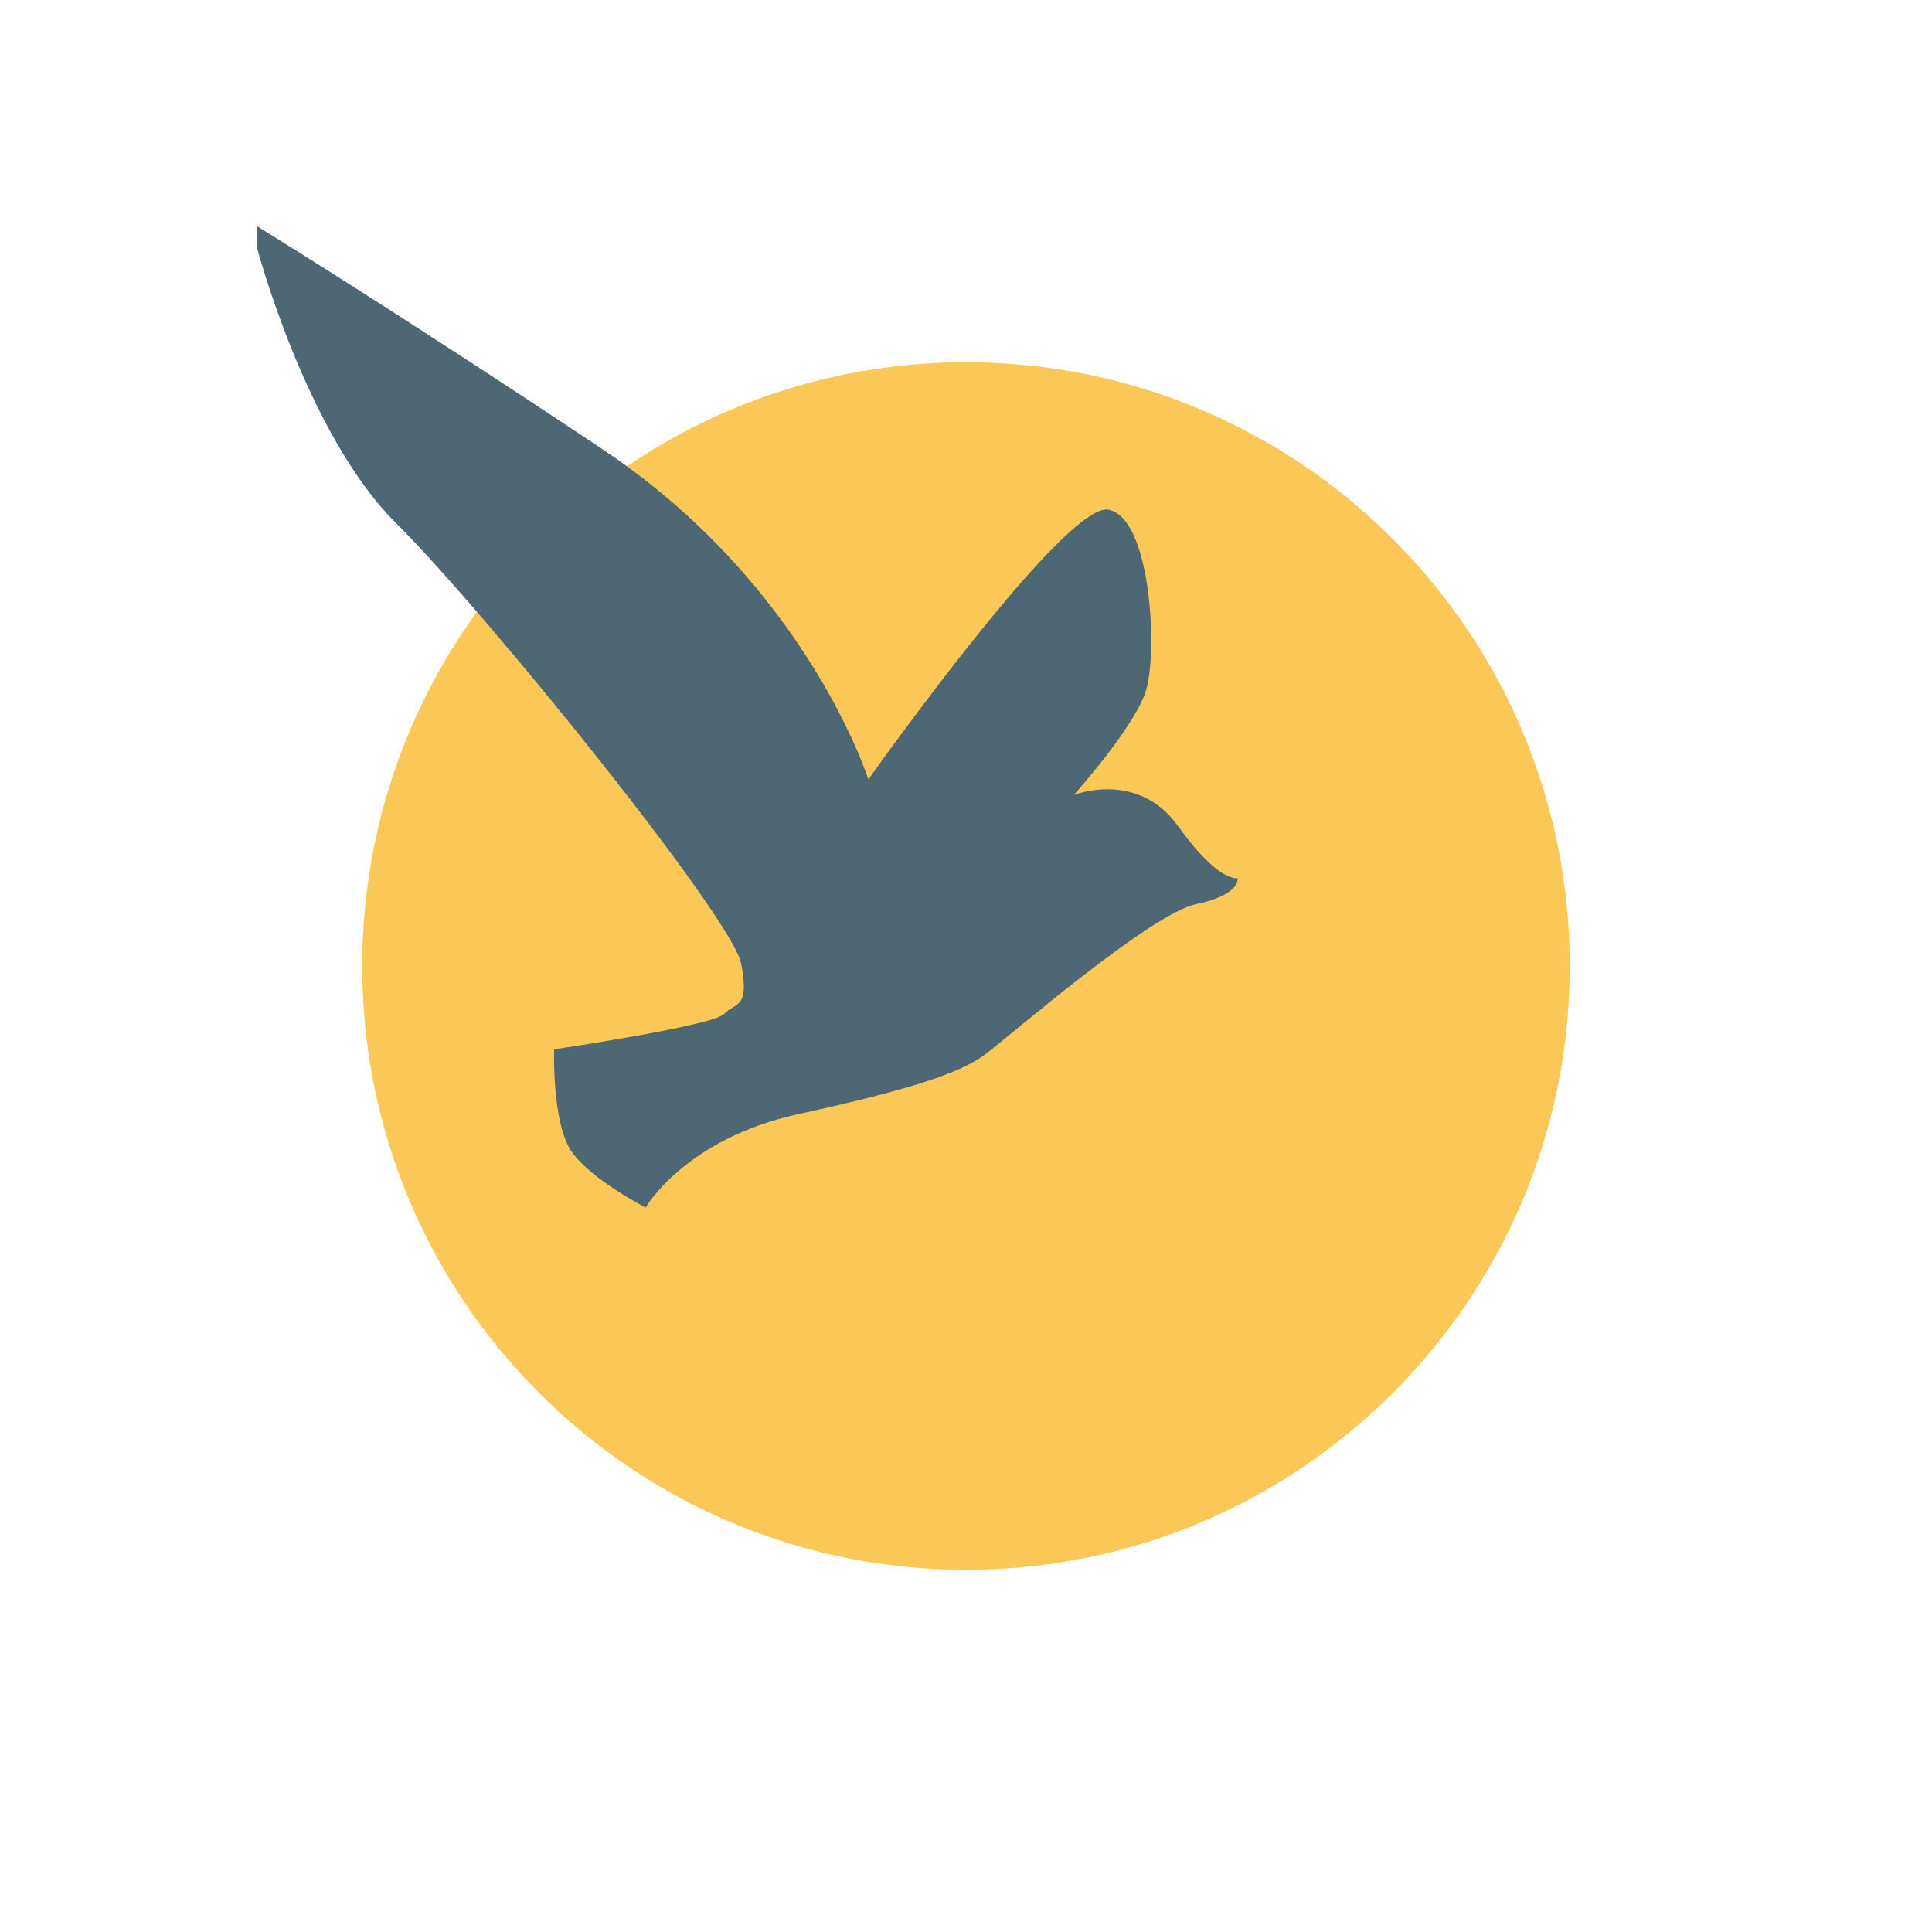 <svg width="100%" height="100%" viewBox="0 0 128 128" fill="none" xmlns="http://www.w3.org/2000/svg">
<path id="disc" d="M64 104C86.091 104 104 86.091 104 64C104 41.909 86.091 24 64 24C41.909 24 24 41.909 24 64C24 86.091 41.909 104 64 104Z" fill="#FBC756"/>
<path id="bird" fill-rule="evenodd" clip-rule="evenodd" d="M17 16.32C17 16.32 20.269 28.729 26.229 34.647C32.189 40.565 48.532 60.802 49.108 63.857C49.687 66.911 48.682 66.394 47.973 67.175C47.264 67.957 36.712 69.521 36.712 69.521C36.712 69.521 36.554 74.448 37.893 76.325C39.232 78.201 42.776 80 42.776 80C42.776 80 45.374 75.464 52.855 73.822C60.338 72.18 63.644 71.085 65.3 69.834C66.95 68.583 76.246 60.529 79.238 59.903C82.231 59.277 81.996 58.182 81.996 58.182C81.996 58.182 80.737 58.496 78.058 54.742C75.379 50.989 71.146 52.666 71.146 52.666C71.146 52.666 75.047 48.311 75.886 45.876C76.725 43.442 76.306 34.313 73.433 33.769C70.565 33.225 57.53 51.642 57.53 51.642C57.53 51.642 53.5 38.83 39.919 29.765C26.339 20.701 17.049 15 17.049 15L17 16.32Z" fill="#4D6774"/>
</svg>
